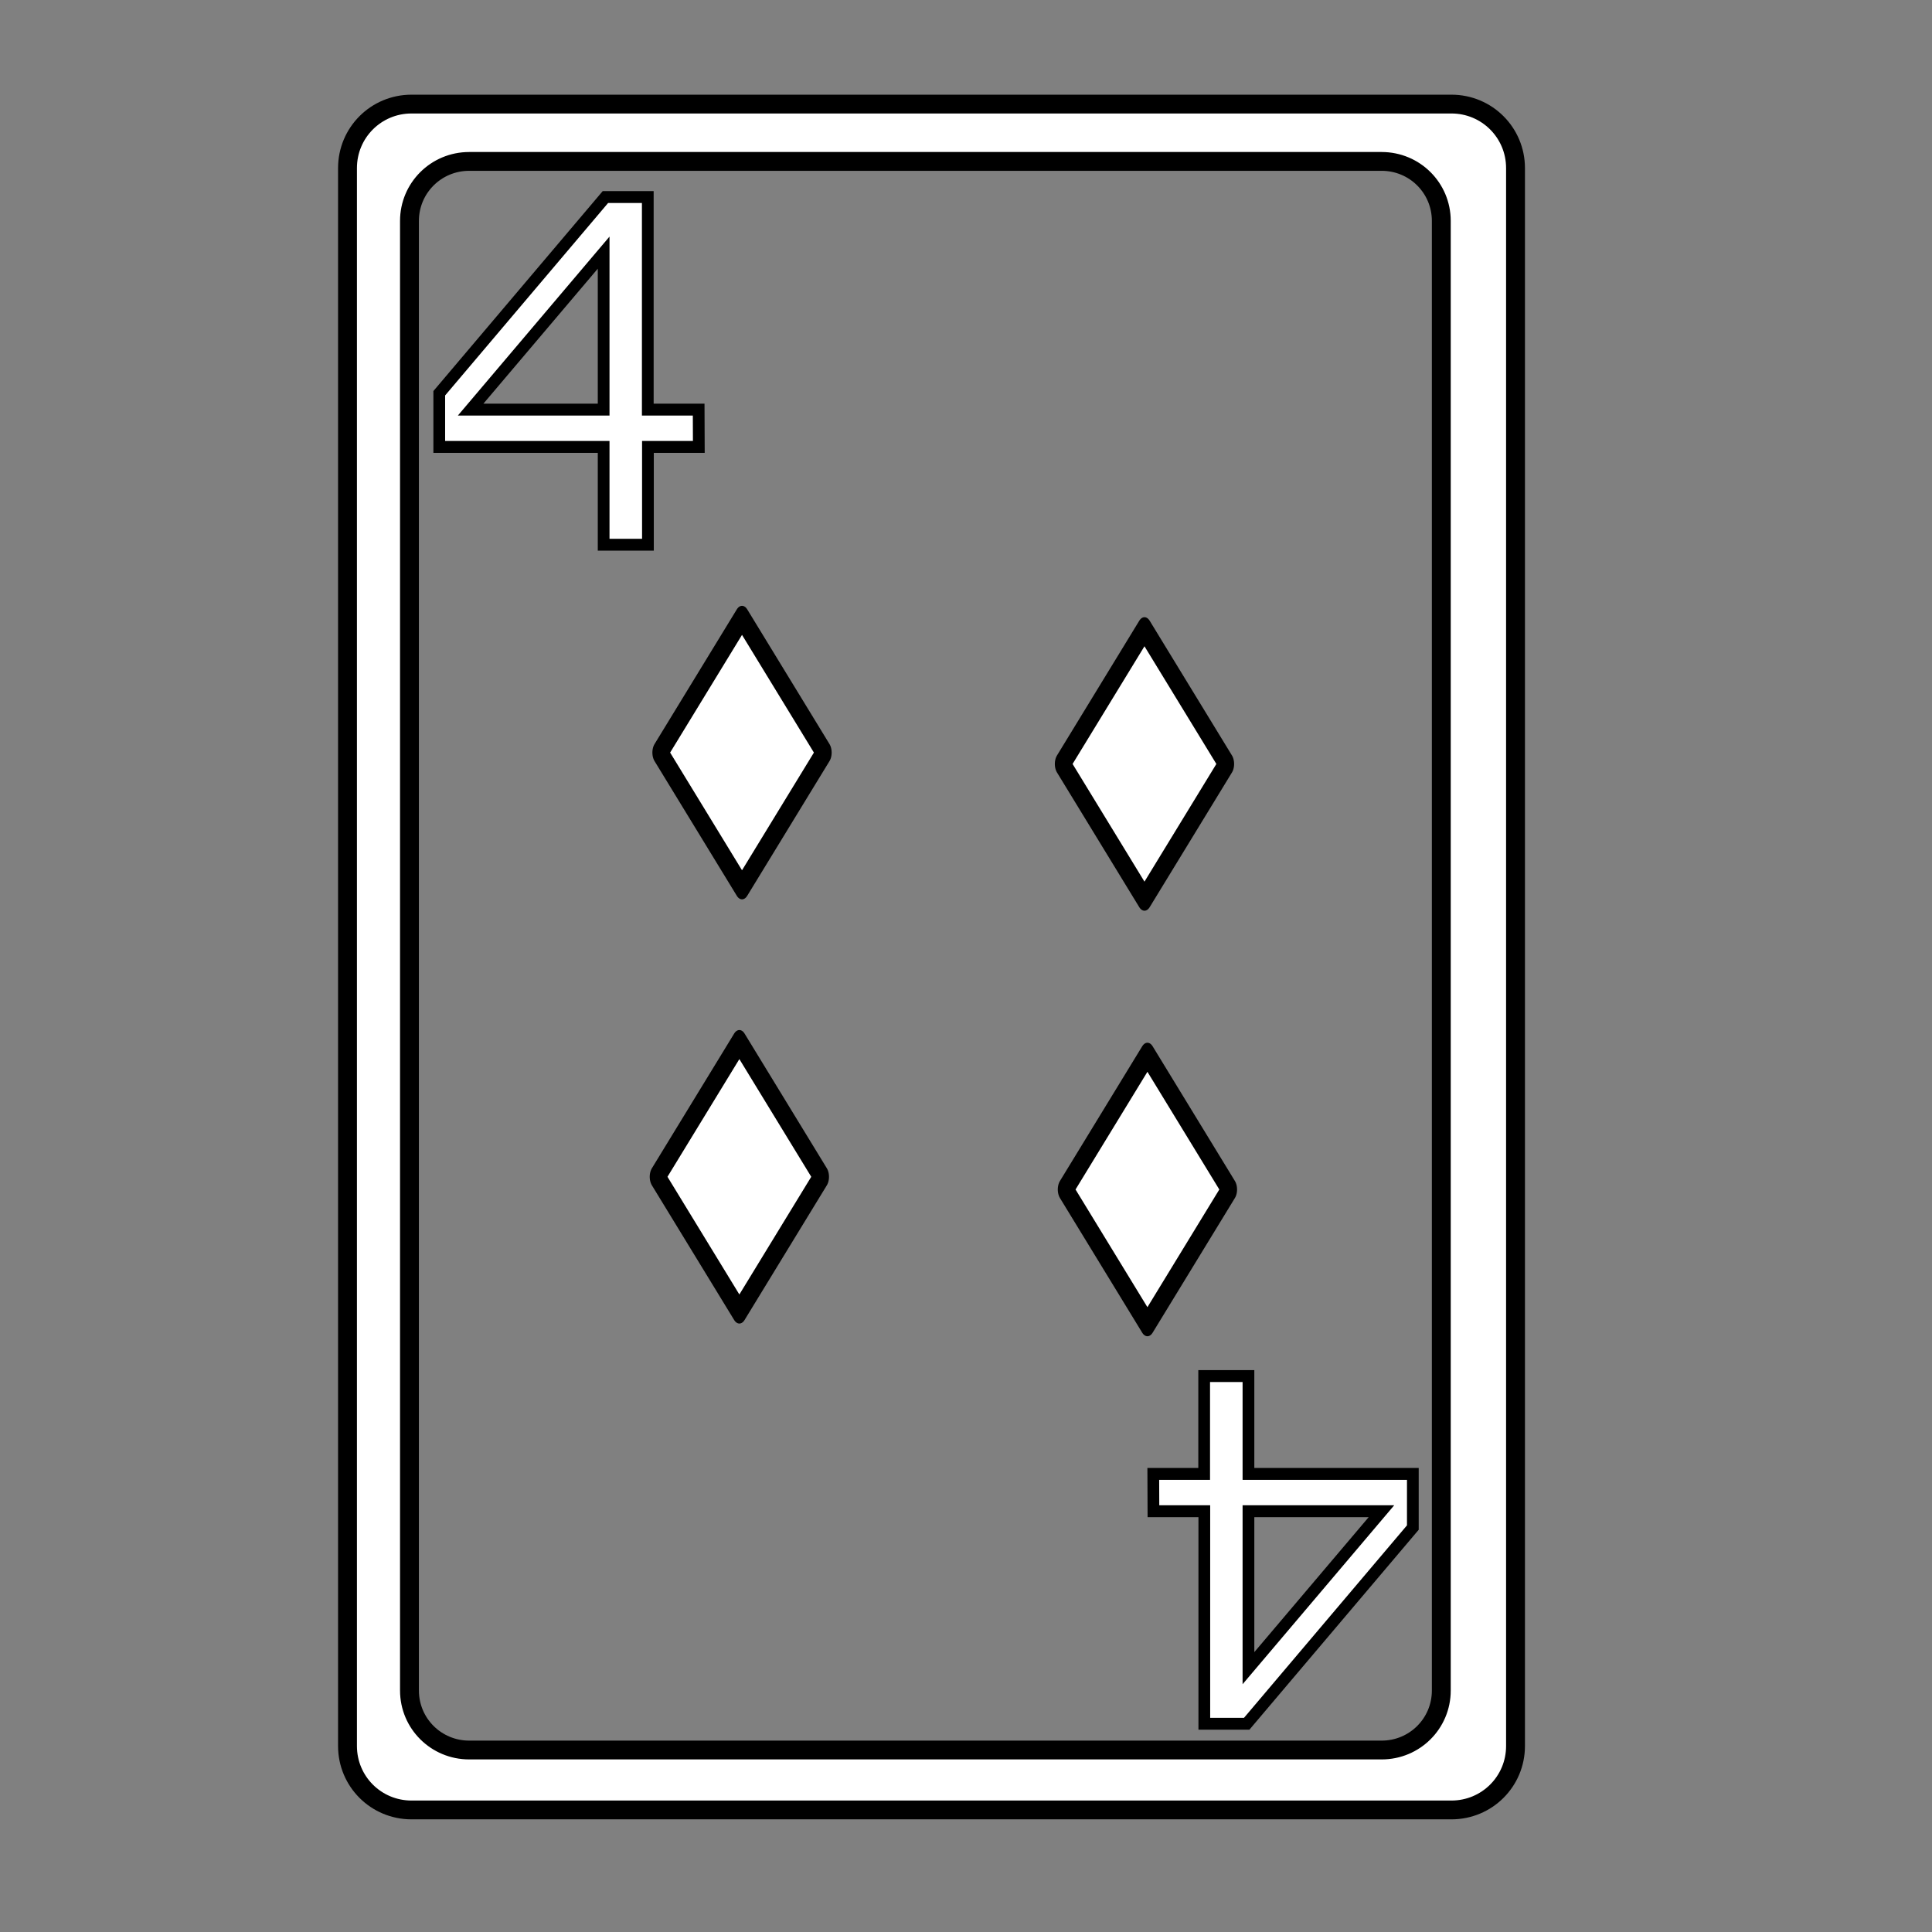 <?xml version="1.0" encoding="UTF-8" standalone="no"?>
<svg
   xmlns:dc="http://purl.org/dc/elements/1.1/"
   xmlns:cc="http://creativecommons.org/ns#"
   xmlns:rdf="http://www.w3.org/1999/02/22-rdf-syntax-ns#"
   xmlns:svg="http://www.w3.org/2000/svg"
   xmlns="http://www.w3.org/2000/svg"
   xmlns:sodipodi="http://sodipodi.sourceforge.net/DTD/sodipodi-0.dtd"
   xmlns:inkscape="http://www.inkscape.org/namespaces/inkscape"
   width="64"
   height="64"
   viewBox="0 0 16.933 16.933"
   version="1.1"
   id="svg5"
   inkscape:version="1.0 (4035a4fb49, 2020-05-01)"
   sodipodi:docname="card.svg">
  <rect x="0" y="0" width="16.933" height="16.933" fill="#808080" stroke="none"/>
  <sodipodi:namedview
     id="namedview7"
     pagecolor="#505050"
     bordercolor="#ffffff"
     borderopacity="1"
     inkscape:pageshadow="0"
     inkscape:pageopacity="0"
     inkscape:pagecheckerboard="1"
     inkscape:document-units="mm"
     showgrid="false"
     units="px"
     width="64px"
     inkscape:zoom="11.573962"
     inkscape:cx="50.495919"
     inkscape:cy="31.3183"
     inkscape:window-width="1680"
     inkscape:window-height="987"
     inkscape:window-x="-8"
     inkscape:window-y="-8"
     inkscape:window-maximized="1"
     inkscape:current-layer="g2931"
     inkscape:document-rotation="0" />
  <defs
     id="defs2" />
  <g
     inkscape:label="Layer 1"
     inkscape:groupmode="layer"
     id="layer1">
    <g
       id="g3882"
       transform="matrix(1.293,0,0,1.295,-1.671,-3.576)"
       style="stroke-width:0.773">
      <g
         id="g2931"
         transform="matrix(-1,0,0,1,20.038,-5.81)"
         style="stroke-width:0.773">
        <path
           sodipodi:nodetypes="ssssssssssssssssss"
           transform="matrix(-0.205,0,0,0.204,18.746,8.571)"
           d="m 13.609,3.455 c -1.174,0 -2.117,0.948 -2.117,2.123 v 52.35 c 0,1.175 0.943,2.121 2.117,2.121 h 34.385 c 1.174,0 2.119,-0.946 2.119,-2.121 V 5.578 c 0,-1.175 -0.945,-2.123 -2.119,-2.123 z m 1.906,1.902 h 30.171 c 1.093,0 1.973,0.88 1.973,1.975 V 56.086 c 0,1.094 -0.879,1.975 -1.973,1.975 H 15.516 c -1.093,0 -1.975,-0.88 -1.975,-1.975 V 7.332 c 0,-1.094 0.881,-1.975 1.975,-1.975 z"
           style="fill:#ffffff;stroke:#000000;stroke-width:0.624;stroke-linecap:round;stroke-linejoin:round;stroke-miterlimit:4;stroke-dasharray:none"
           id="rect841" />
        <g
           style="font-style:normal;font-weight:normal;font-size:3.219px;line-height:1.25;font-family:sans-serif;letter-spacing:0px;word-spacing:0px;fill:#ffffff;fill-opacity:1;stroke:#000000;stroke-width:0.08;stroke-miterlimit:4;stroke-dasharray:none"
           id="text845"
           transform="matrix(-0.994,0,0,1.006,-0.106,0.018)"
           aria-label="4">
          <path
             id="path844"
             style="fill:#ffffff;stroke:#000000;stroke-width:0.08;stroke-miterlimit:4;stroke-dasharray:none"
             d="m -14.2,11.509 h -0.347 v 0.658 h -0.302 v -0.658 h -1.121 v -0.361 l 1.133,-1.32 h 0.289 v 1.43 h 0.347 z m -0.649,-0.251 v -1.056 l -0.907,1.056 z" />
        </g>
        <g
           style="font-style:normal;font-weight:normal;font-size:3.219px;line-height:1.25;font-family:sans-serif;letter-spacing:0px;word-spacing:0px;fill:#ffffff;fill-opacity:1;stroke:#000000;stroke-width:0.08;stroke-miterlimit:4;stroke-dasharray:none"
           id="text845-6"
           transform="matrix(0.994,0,0,-1.006,0.194,0)"
           aria-label="4">
          <path
             id="path841"
             style="fill:#ffffff;stroke:#000000;stroke-width:0.08;stroke-miterlimit:4;stroke-dasharray:none"
             d="m 10.799,-18.436 h -0.347 v 0.658 h -0.302 v -0.658 H 9.029 v -0.361 l 1.133,-1.32 h 0.289 v 1.43 h 0.347 z M 10.15,-18.687 v -1.056 L 9.243,-18.687 Z" />
        </g>
        <path
           sodipodi:type="star"
           style="fill:#ffffff;stroke:#000000;stroke-width:1.917;stroke-linecap:round;stroke-linejoin:round;stroke-miterlimit:4;stroke-dasharray:none"
           id="path867"
           sodipodi:sides="4"
           sodipodi:cx="23.328226"
           sodipodi:cy="22.550617"
           sodipodi:r1="10.726238"
           sodipodi:r2="7.5845962"
           sodipodi:arg1="1.5707963"
           sodipodi:arg2="2.3561945"
           inkscape:flatsided="true"
           inkscape:rounded="0"
           inkscape:randomized="0"
           d="M 23.328,33.277 12.602,22.551 23.328,11.824 34.054,22.551 Z"
           transform="matrix(-0.052,0,0,0.085,14.929,11.748)" />
        <path
           transform="matrix(-0.052,0,0,0.085,12.201,11.825)"
           d="M 23.328,33.277 12.602,22.551 23.328,11.824 34.054,22.551 Z"
           inkscape:randomized="0"
           inkscape:rounded="0"
           inkscape:flatsided="true"
           sodipodi:arg2="2.3561945"
           sodipodi:arg1="1.5707963"
           sodipodi:r2="7.5845962"
           sodipodi:r1="10.726238"
           sodipodi:cy="22.550617"
           sodipodi:cx="23.328226"
           sodipodi:sides="4"
           id="path867-3"
           style="fill:#ffffff;stroke:#000000;stroke-width:1.917;stroke-linecap:round;stroke-linejoin:round;stroke-miterlimit:4;stroke-dasharray:none"
           sodipodi:type="star" />
        <path
           transform="matrix(-0.052,0,0,0.085,14.947,14.619)"
           d="M 23.328,33.277 12.602,22.551 23.328,11.824 34.054,22.551 Z"
           inkscape:randomized="0"
           inkscape:rounded="0"
           inkscape:flatsided="true"
           sodipodi:arg2="2.3561945"
           sodipodi:arg1="1.5707963"
           sodipodi:r2="7.5845962"
           sodipodi:r1="10.726238"
           sodipodi:cy="22.550617"
           sodipodi:cx="23.328226"
           sodipodi:sides="4"
           id="path867-4"
           style="fill:#ffffff;stroke:#000000;stroke-width:1.917;stroke-linecap:round;stroke-linejoin:round;stroke-miterlimit:4;stroke-dasharray:none"
           sodipodi:type="star" />
        <path
           transform="matrix(-0.052,0,0,0.085,12.181,14.705)"
           d="M 23.328,33.277 12.602,22.551 23.328,11.824 34.054,22.551 Z"
           inkscape:randomized="0"
           inkscape:rounded="0"
           inkscape:flatsided="true"
           sodipodi:arg2="2.3561945"
           sodipodi:arg1="1.5707963"
           sodipodi:r2="7.5845962"
           sodipodi:r1="10.726238"
           sodipodi:cy="22.550617"
           sodipodi:cx="23.328226"
           sodipodi:sides="4"
           id="path867-46"
           style="fill:#ffffff;stroke:#000000;stroke-width:1.917;stroke-linecap:round;stroke-linejoin:round;stroke-miterlimit:4;stroke-dasharray:none"
           sodipodi:type="star" />
      </g>
    </g>
  </g>
</svg>
